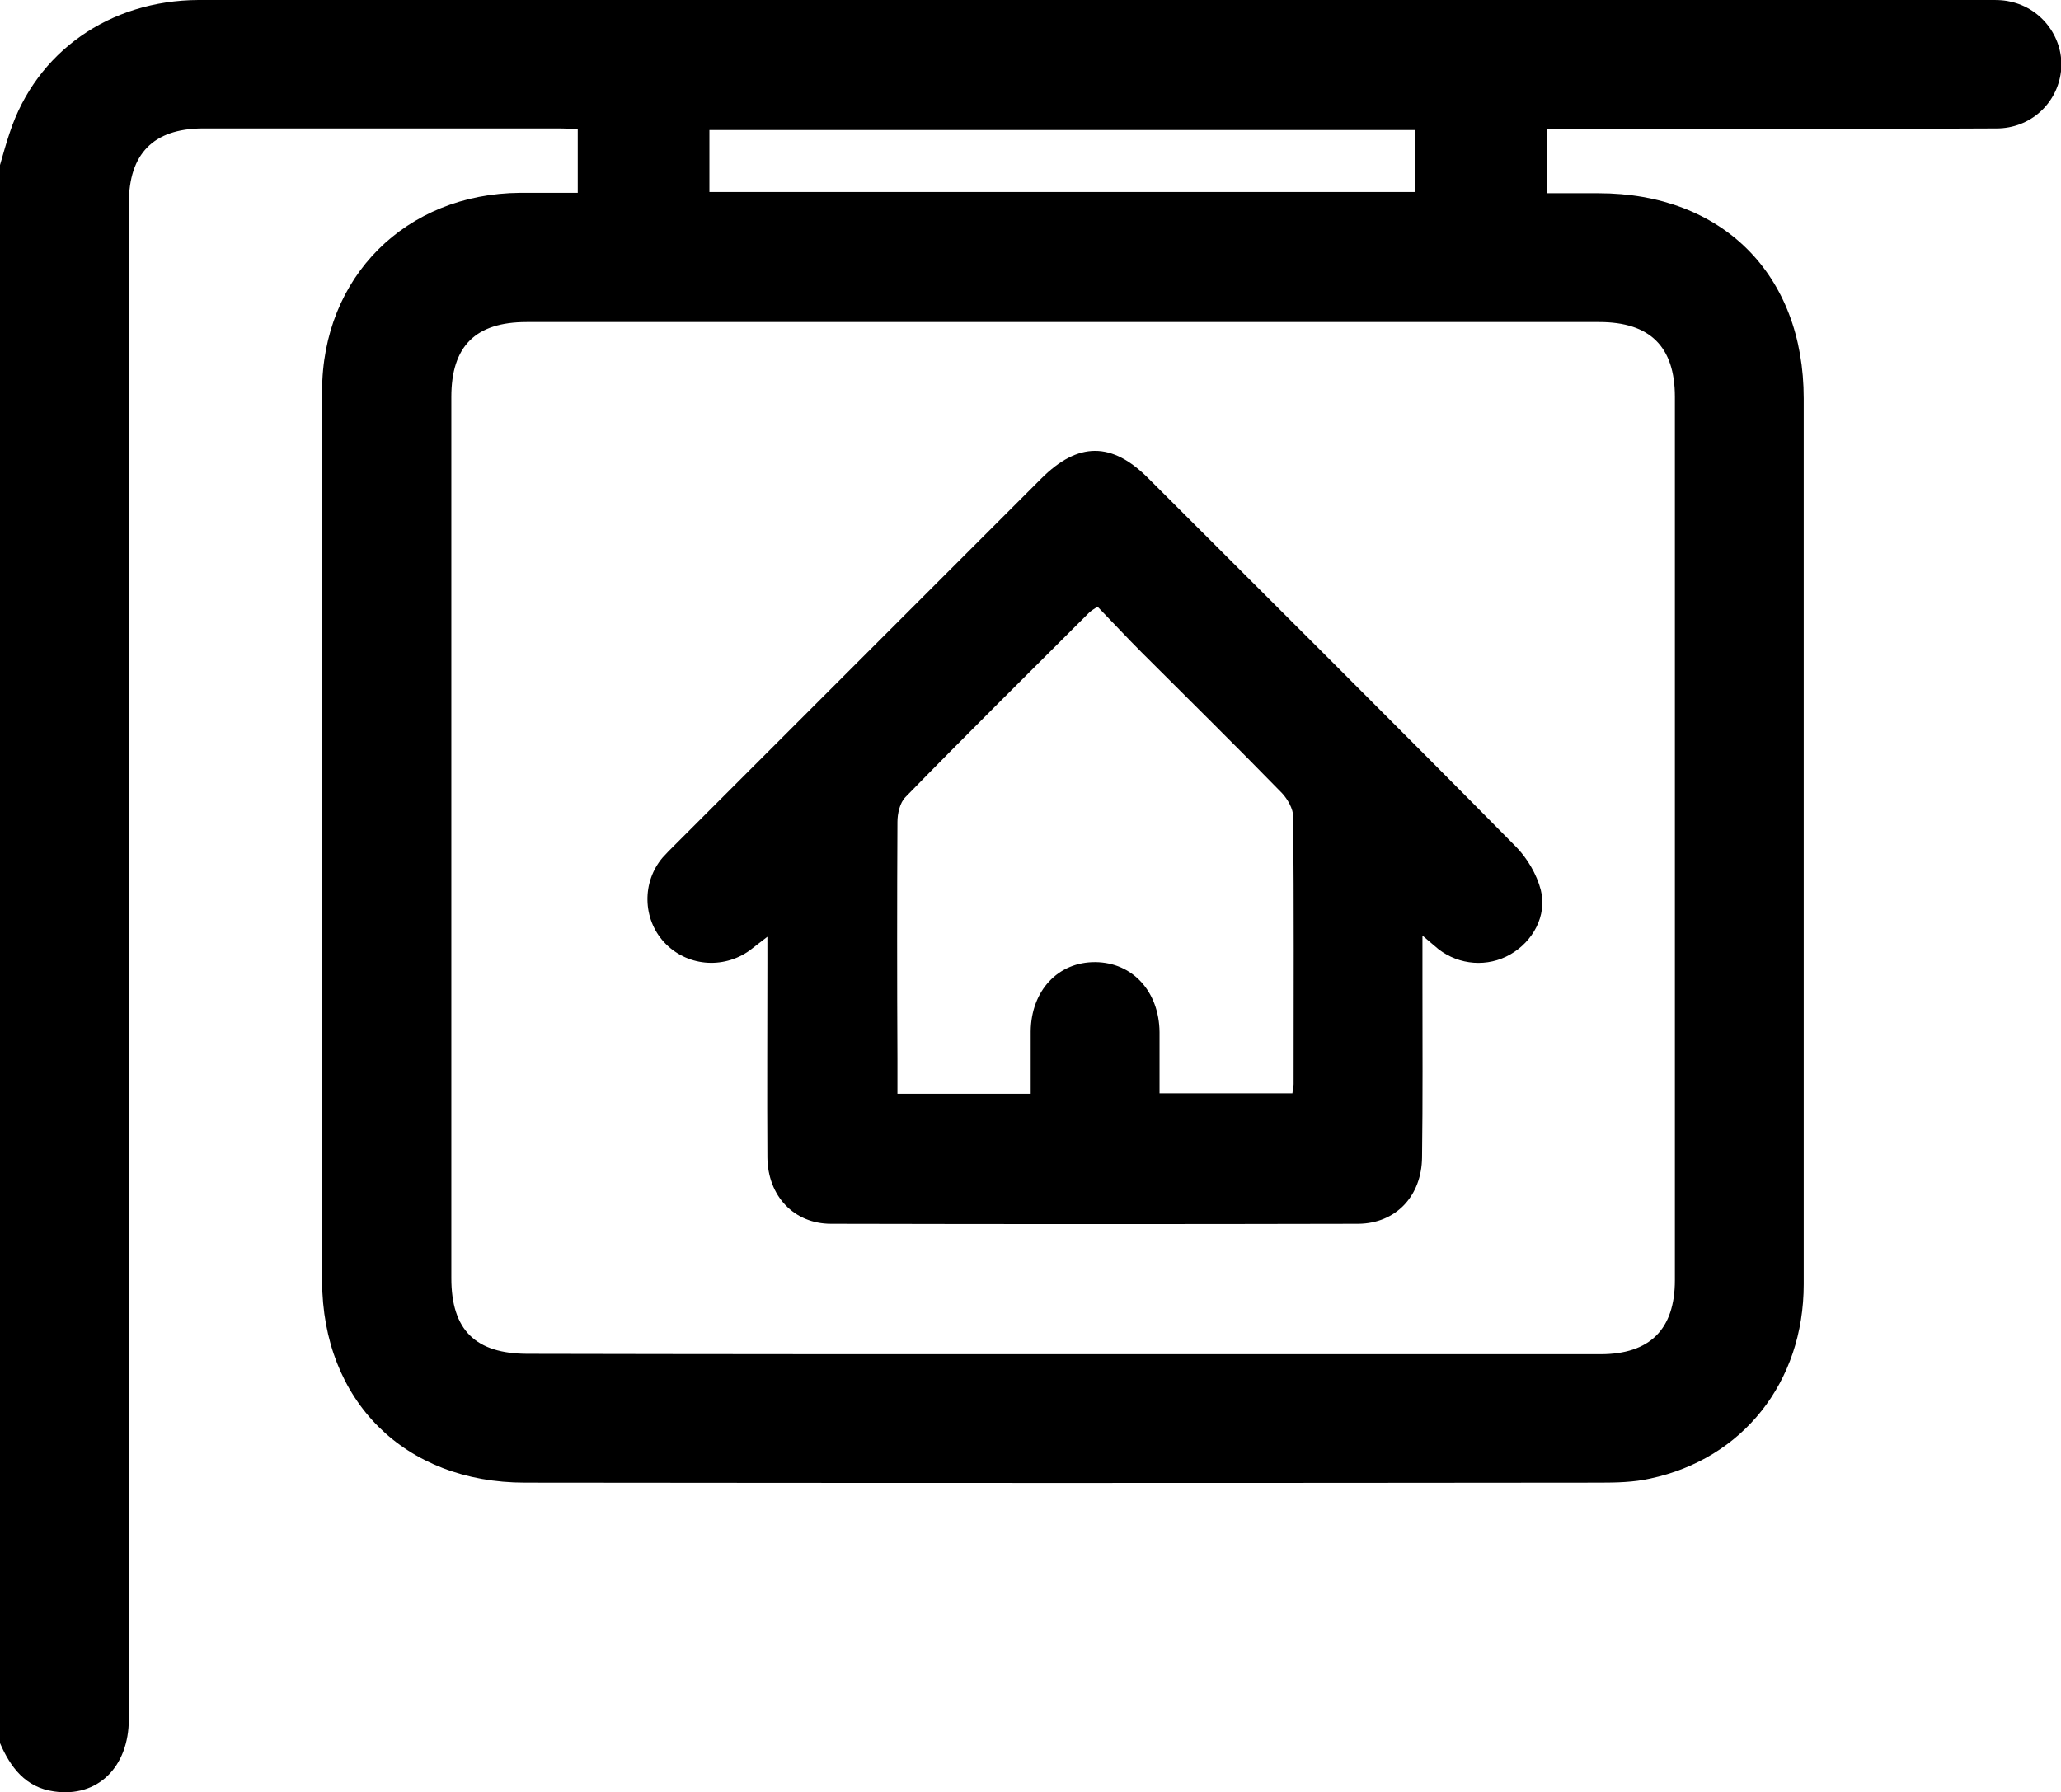 <?xml version="1.0" encoding="utf-8"?>
<!-- Generator: Adobe Illustrator 21.0.0, SVG Export Plug-In . SVG Version: 6.00 Build 0)  -->
<svg version="1.1" id="Isolation_Mode" xmlns="http://www.w3.org/2000/svg" xmlns:xlink="http://www.w3.org/1999/xlink" x="0px"
	 y="0px" viewBox="0 0 511.9 445.2" style="enable-background:new 0 0 511.9 445.2;" xml:space="preserve">
<g>
	<path d="M0,41c0.8-2.7,1.5-5.4,2.4-8C9,12.9,27.2,0.1,49.3,0c54.5-0.1,109,0,163.5,0c93.3,0,186.6,0,280,0c2.2,0,4.4-0.1,6.5,0.4
		c8,1.7,13.5,9.3,12.6,17.3c-0.9,8-7.6,14.2-16,14.2c-19.3,0.1-38.7,0.1-58,0.1c-16.3,0-32.7,0-49,0c-1.5,0-2.9,0-4.6,0
		c0,5.4,0,10.3,0,16c4.2,0,8.5,0,12.7,0c30.8,0,51,20.2,51,51c0,73.3,0,146.6,0,220c0,24.3-15.1,43.4-38.2,48.3c-4,0.9-8.3,1-12.4,1
		c-89,0.1-178,0.1-267,0c-29.9,0-50.3-20.3-50.4-50.1c-0.1-73.7-0.1-147.3,0-221c0-28.4,20.8-49.1,49.2-49.3c4.7,0,9.3,0,14.3,0
		c0-5.3,0-10.3,0-15.8c-1.6-0.1-3.2-0.2-4.8-0.2c-29.5,0-59,0-88.5,0C38.1,32,32,38.2,32,50.5c0,125.5,0,251,0,376.5
		c0,12-7.8,19.6-18.6,18c-7.1-1-10.8-6-13.4-12C0,302.3,0,171.7,0,41z M264,336.4c44.5,0,89,0,133.5,0c12.3,0,18.5-6.2,18.5-18.4
		c0-73.1,0-146.3,0-219.4c0-12.5-6.2-18.6-18.8-18.6c-88.8,0-177.6,0-266.4,0c-12.7,0-18.7,6-18.7,18.6c0,73,0,146,0,218.9
		c0,12.9,6,18.8,19,18.8C175.3,336.4,219.7,336.4,264,336.4z M176.2,47.7c58.7,0,117,0,175.3,0c0-5.4,0-10.4,0-15.4
		c-58.6,0-116.8,0-175.3,0C176.2,37.5,176.2,42.4,176.2,47.7z"/>
	<path d="M353.3,232.4c0,4.9,0,8.5,0,12.1c0,14.3,0.1,28.7-0.1,43c-0.1,9.6-6.5,16.4-15.8,16.5c-43.7,0.1-87.3,0.1-131,0
		c-9.2,0-15.7-6.9-15.8-16.5c-0.1-16.2,0-32.3,0-48.5c0-1.8,0-3.6,0-6.3c-2,1.5-3.2,2.5-4.4,3.4c-6.7,4.8-15.8,3.9-21.3-2.1
		c-5.3-5.8-5.5-14.9-0.3-21c0.9-1,1.8-1.9,2.8-2.9c30.4-30.4,60.8-60.8,91.2-91.2c9.2-9.2,17.6-9.2,26.7,0
		c30.4,30.4,60.9,60.7,91.1,91.3c2.9,2.9,5.3,7,6.3,10.9c1.6,6.4-2,12.8-7.6,16c-5.6,3.2-12.6,2.7-17.8-1.3
		C356.2,234.9,355.2,234,353.3,232.4z M256,271.7c0-5.5,0-10.5,0-15.5c0.1-10.1,6.8-17.3,16.1-17.2c9.2,0.1,15.8,7.3,15.9,17.4
		c0,5.1,0,10.2,0,15.2c11.5,0,22.2,0,33,0c0.1-1,0.3-1.6,0.3-2.3c0-22.1,0.1-44.3-0.1-66.4c0-2-1.4-4.4-2.8-5.9
		c-11.5-11.8-23.3-23.4-34.9-35c-3.7-3.7-7.3-7.6-10.9-11.3c-1.1,0.7-1.5,1-1.9,1.3c-15.3,15.3-30.7,30.5-45.8,46
		c-1.4,1.4-2,4.1-2,6.2c-0.1,19.6-0.1,39.3,0,58.9c0,2.8,0,5.6,0,8.6C234,271.7,244.7,271.7,256,271.7z"/>
</g>
</svg>
